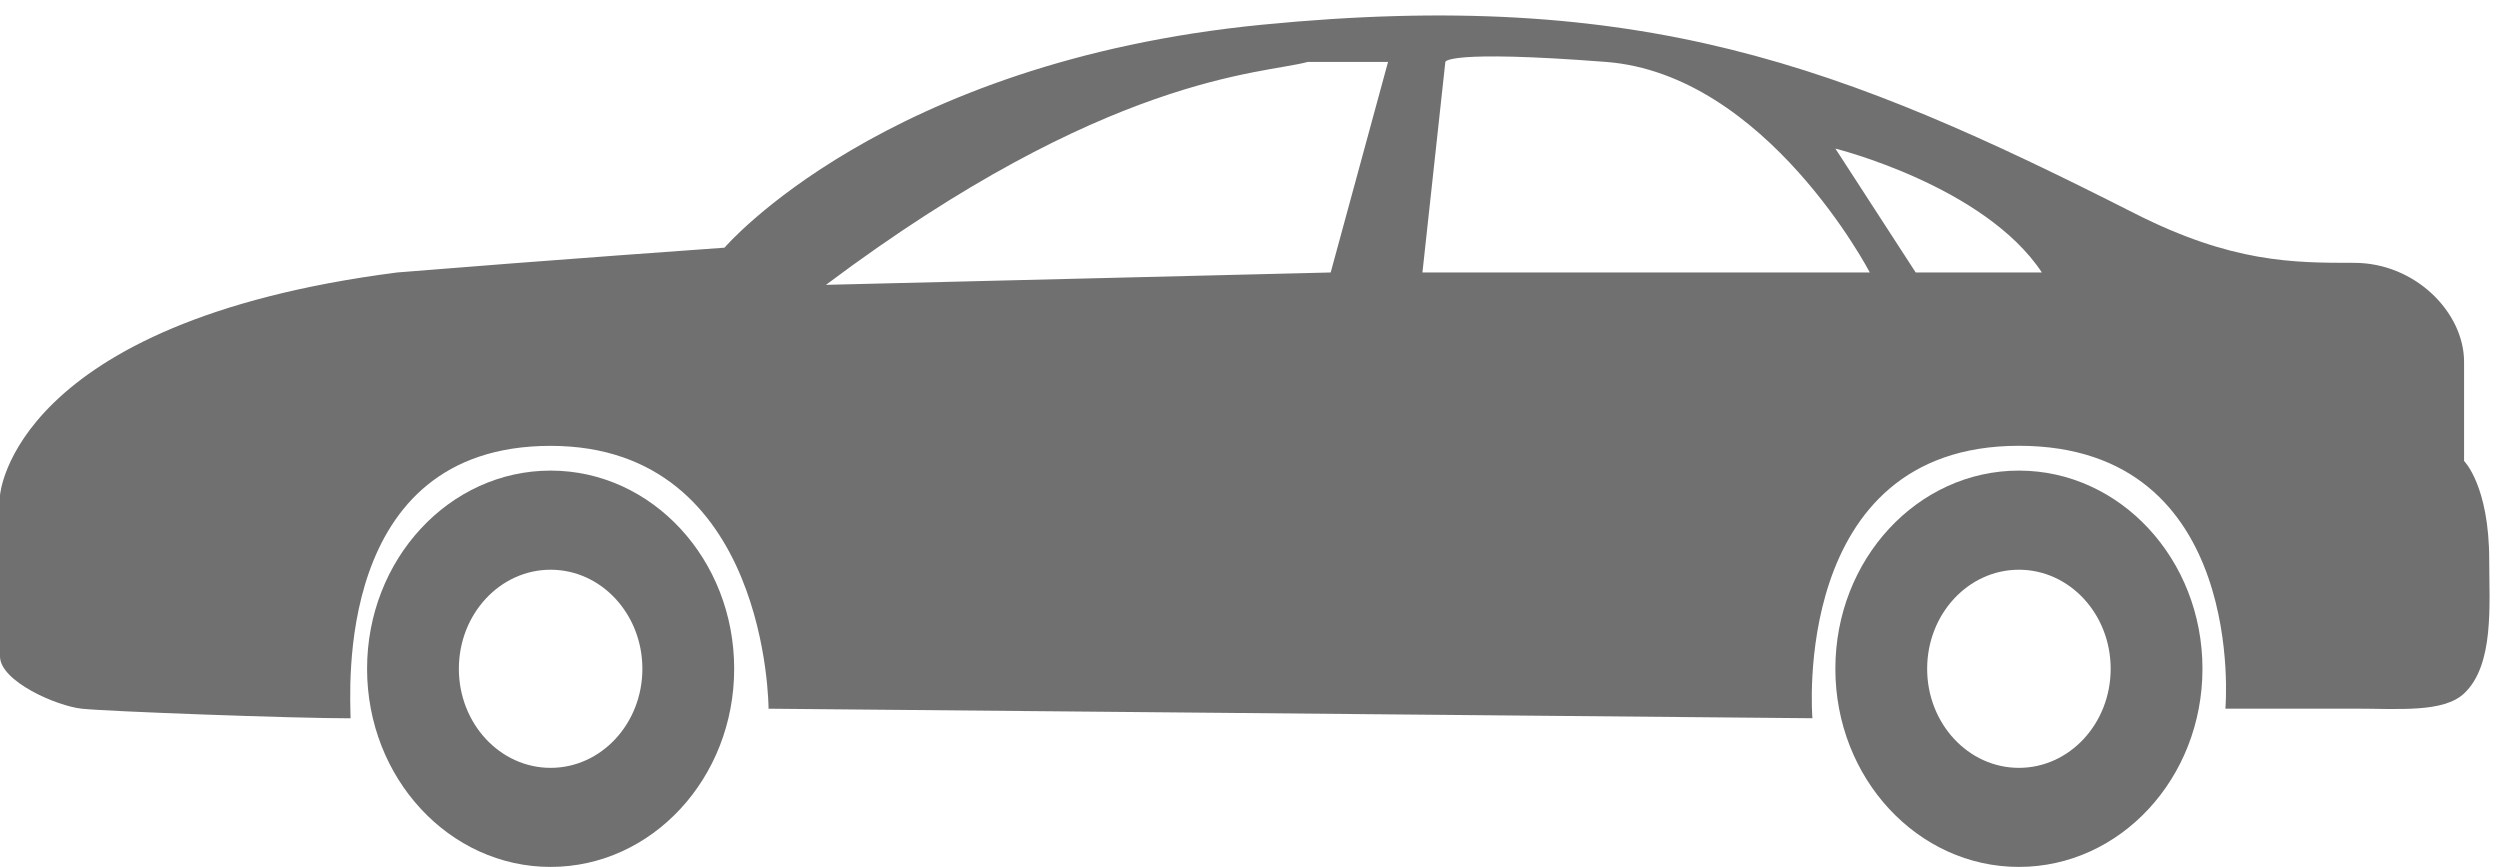 <?xml version="1.0" standalone="no"?><!DOCTYPE svg PUBLIC "-//W3C//DTD SVG 1.1//EN" "http://www.w3.org/Graphics/SVG/1.1/DTD/svg11.dtd"><svg t="1498025744116" class="icon" style="" viewBox="0 0 2953 1024" version="1.1" xmlns="http://www.w3.org/2000/svg" p-id="14348" xmlns:xlink="http://www.w3.org/1999/xlink" width="322.984" height="112"><defs><style type="text/css"></style></defs><path d="M650.398 1024c-119.729 0-216.812-104.802-216.812-234.063s97.044-234.063 216.812-234.063 216.812 104.802 216.812 234.063S770.127 1024 650.398 1024z m0-117.012c59.865 0 108.386-52.382 108.386-117.012s-48.522-117.012-108.386-117.012-108.386 52.382-108.386 117.012c-0.039 64.591 48.522 117.012 108.386 117.012zM2384.738 1024c-119.729 0-216.812-104.802-216.812-234.063s97.044-234.063 216.812-234.063c119.729 0 216.812 104.802 216.812 234.063S2504.507 1024 2384.738 1024z m0-117.012c59.865 0 108.386-52.382 108.386-117.012s-48.522-117.012-108.386-117.012c-59.865 0-108.386 52.382-108.386 117.012 0 64.591 48.522 117.012 108.386 117.012z" fill="#707070" p-id="14349"></path><path d="M414.09 848.463c-69.002 0-287.39-8.113-317.479-11.343C66.521 833.89 0 804.588 0 775.326v-190.188s13.785-204.8 469.307-263.326c179.436-14.612 386.481-29.263 386.481-29.263S1043.338 73.137 1490.471 29.223 2175.094 76.406 2521.206 251.943c115.358 58.526 187.471 58.526 259.584 58.526 72.113 0 129.772 58.526 129.772 117.012v117.012s29.696 29.263 29.696 117.012c0 52.263 6.223 123.904-29.696 157.617-24.418 22.922-77.273 17.92-129.772 17.92h-152.143s27.097-310.469-243.909-310.469-243.909 321.812-243.909 321.812l-1233.014-11.264s0-310.469-257.457-310.469-236.268 292.549-236.268 321.812zM1680.187 321.812h528.423s-121.935-234.063-311.65-248.674-189.716 0-189.716 0l-27.057 248.674z m-704.591 14.651l596.204-14.612 67.742-248.674H1544.665c-54.193 14.612-237.095 14.612-569.068 263.286z m1192.369-160.926l94.838 146.274h149.031c-67.742-102.4-243.87-146.274-243.87-146.274z" fill="#707070" p-id="14350"></path></svg>
